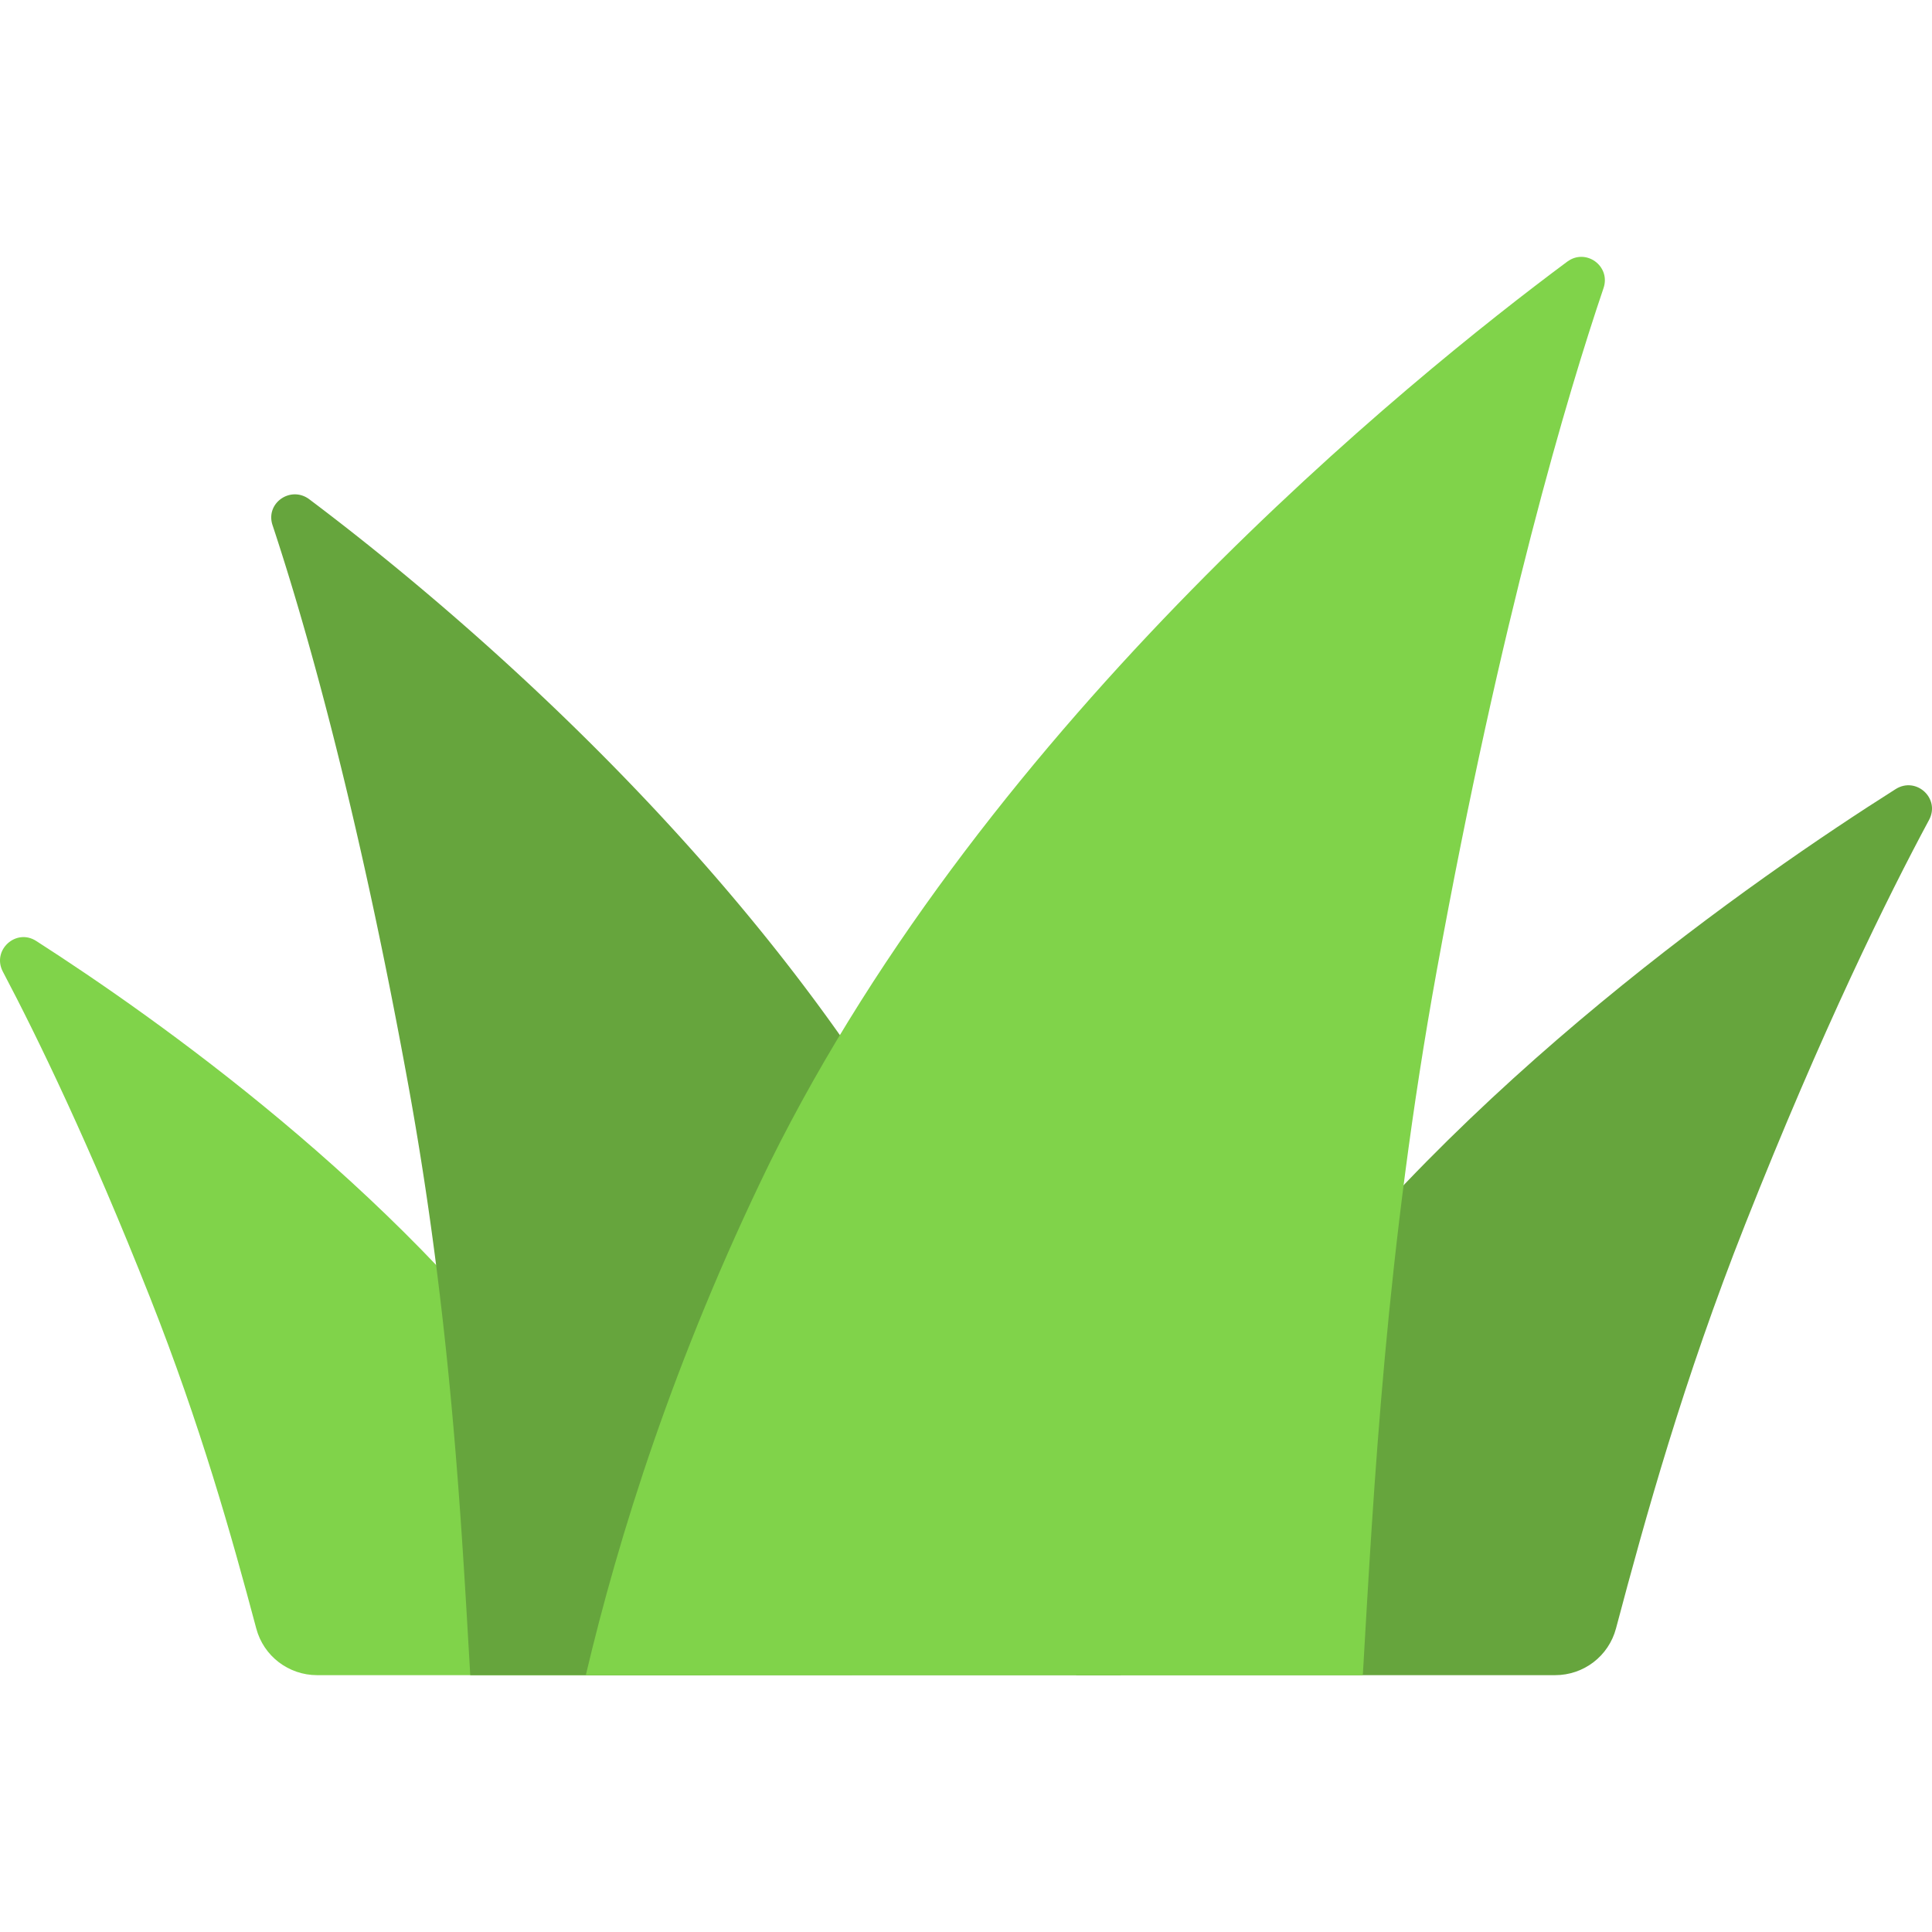 <svg xmlns="http://www.w3.org/2000/svg" version="1.1" xmlns:xlink="http://www.w3.org/1999/xlink" width="512" height="512" x="0" y="0" viewBox="0 0 64 64" style="enable-background:new 0 0 512 512" xml:space="preserve" class=""><g><path fill="#80d34a" d="M10.506 55.492c-.944 0-1.773-.63-2.016-1.543-.815-3.061-1.848-6.74-3.518-10.963-2.009-5.08-3.736-8.636-4.877-10.798-.374-.708.431-1.45 1.105-1.017 4.023 2.584 11.883 8.161 17.023 15.223 2.523 3.501 4.201 6.656 5.307 9.098z" opacity="1" data-original="#80d34a"></path><path fill="#66a53d" d="M51.515 55.492c.948 0 1.774-.632 2.017-1.548.986-3.714 2.231-8.209 4.28-13.389 2.56-6.475 4.736-10.875 6.09-13.393.382-.711-.426-1.453-1.108-1.021-4.635 2.935-14.46 9.762-20.809 18.486-3.013 4.18-5.017 7.949-6.338 10.865z" opacity="1" data-original="#66a53d"></path><path fill="#66a53d" d="M15.578 55.492c-.304-5.217-.642-11.79-2.05-19.536-1.718-9.446-3.49-15.516-4.5-18.56-.244-.732.604-1.319 1.22-.855 4.615 3.471 15.832 12.731 21.779 24.74a68.046 68.046 0 0 1 5.102 14.21z" opacity="1" data-original="#66a53d"></path><path fill="#80d34a" d="M45.145 55.492c.363-6.23.766-14.082 2.448-23.333 2.14-11.766 4.35-19.146 5.526-22.615.247-.73-.585-1.335-1.203-.876-5.231 3.888-19.134 15.144-26.417 29.85-3.19 6.532-5.018 12.419-6.093 16.974z" opacity="1" data-original="#80d34a"></path></g></svg>